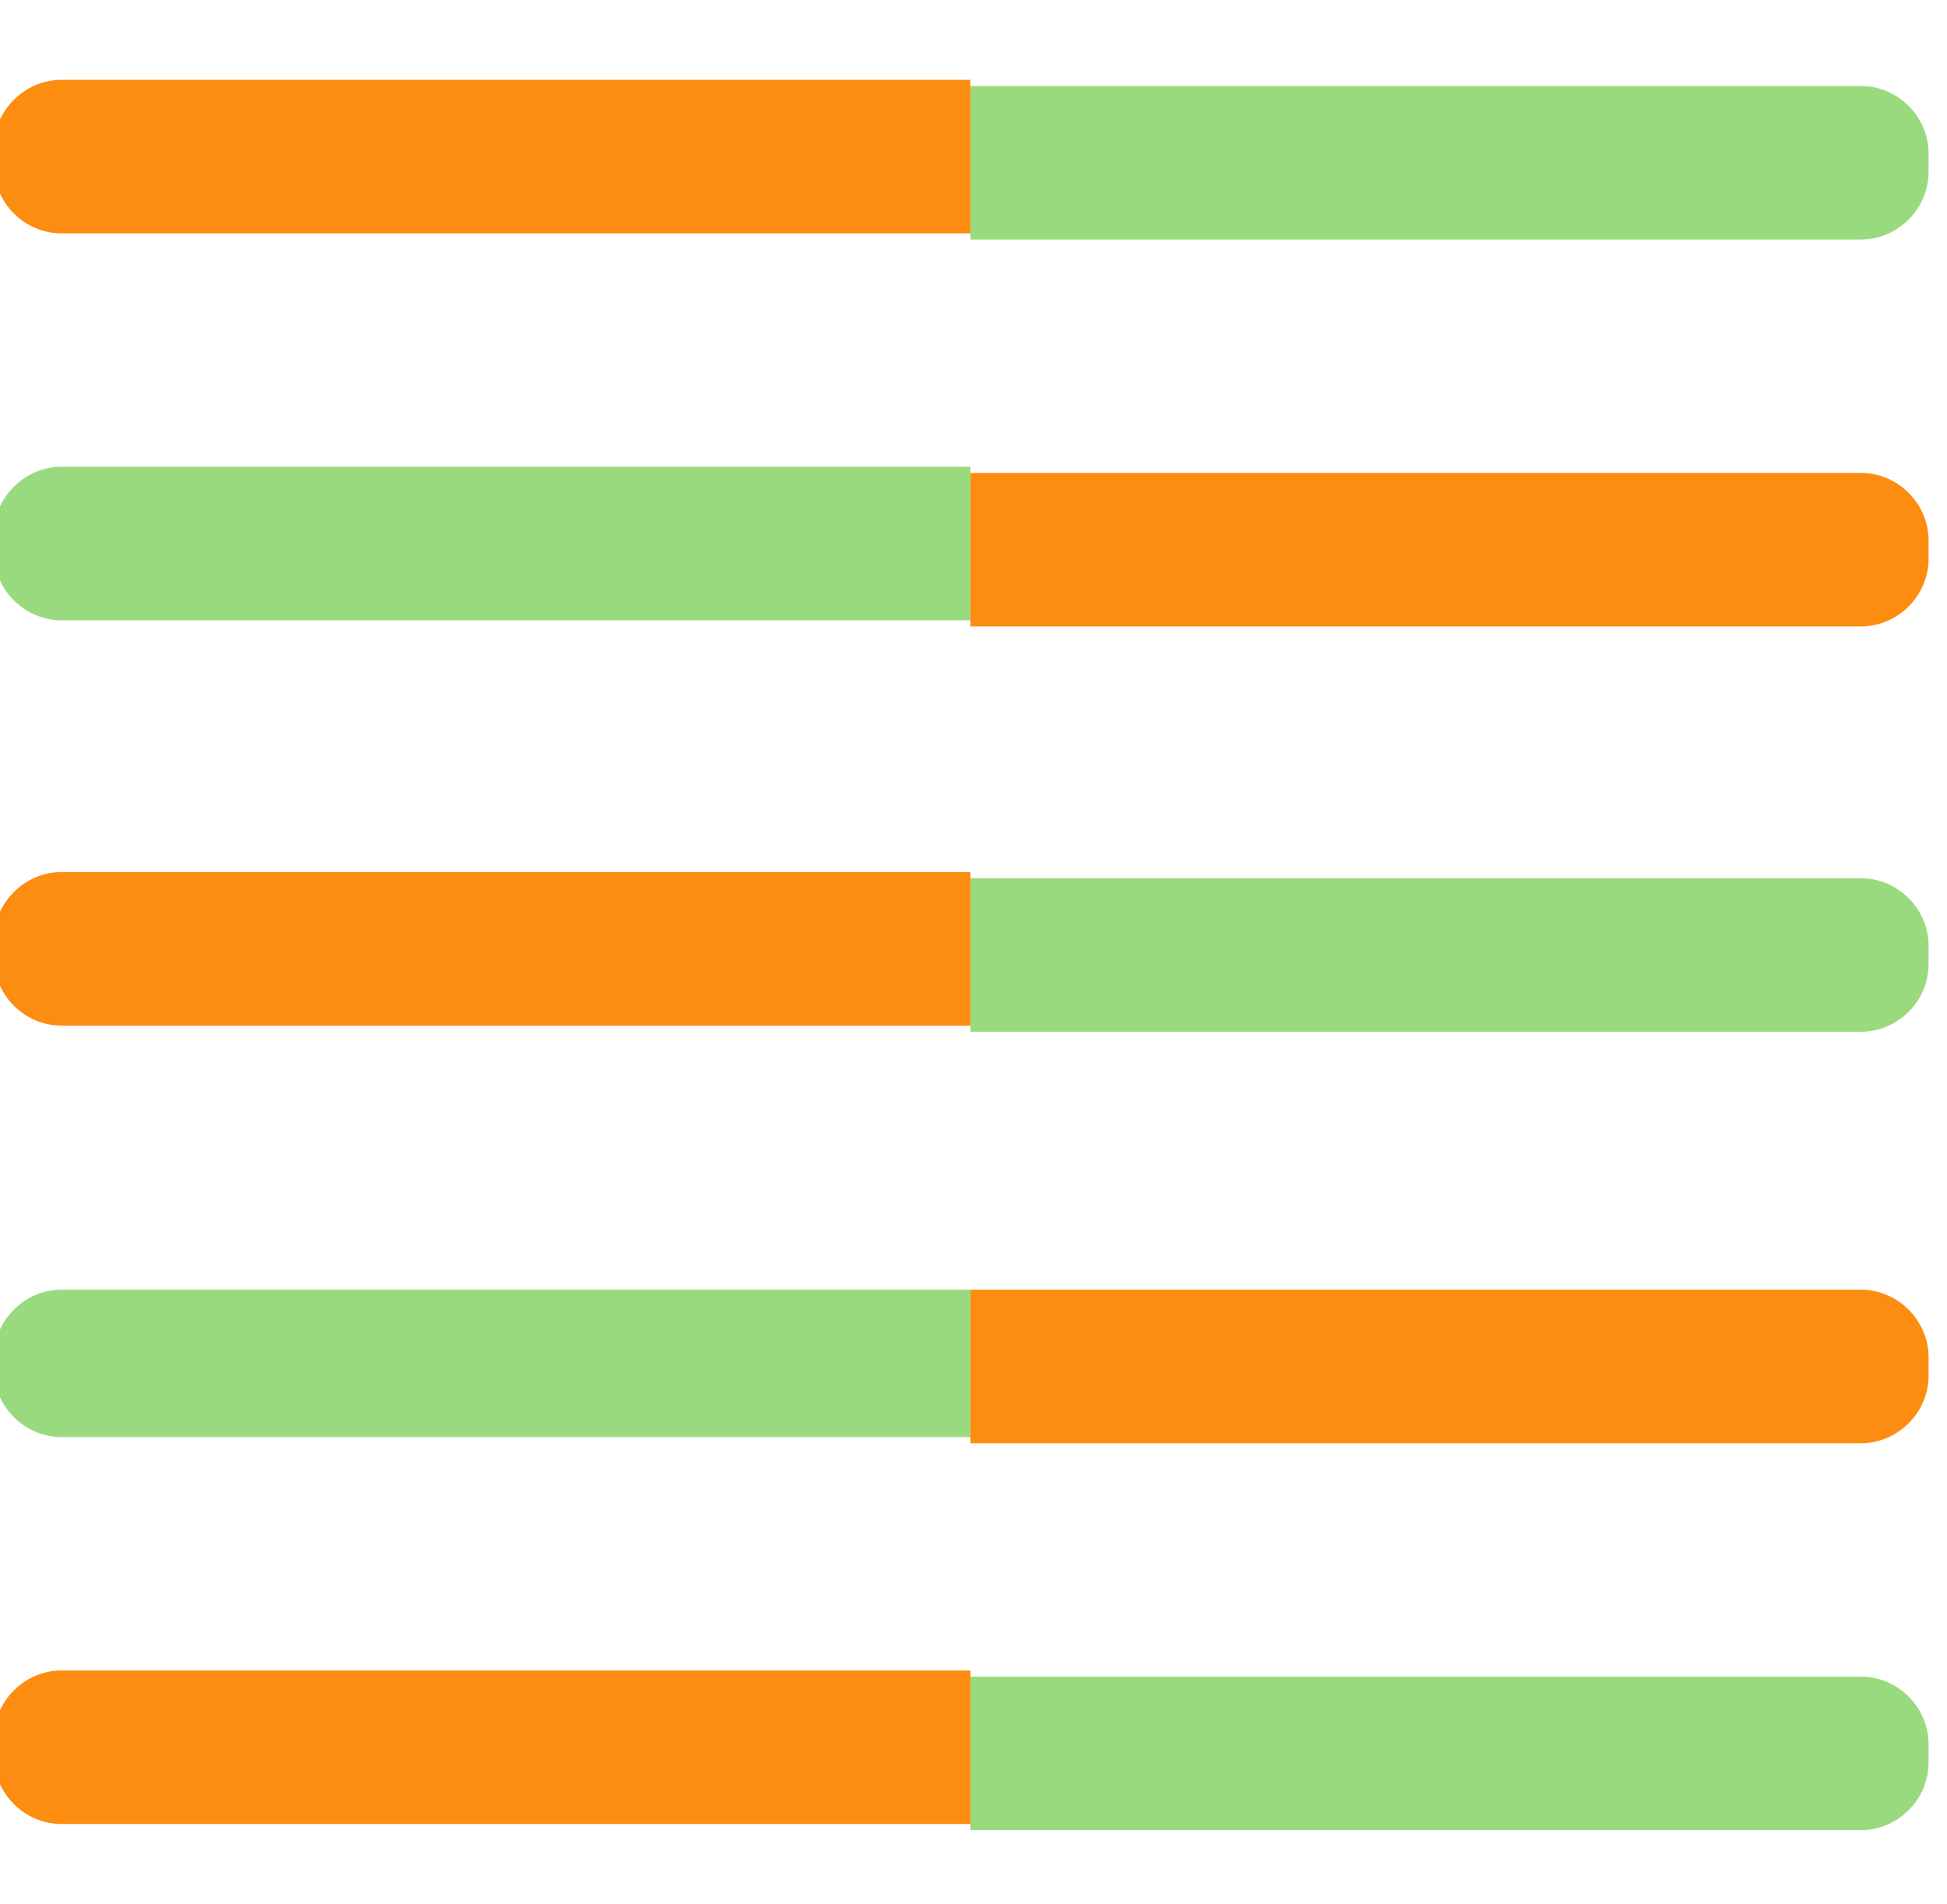 <?xml version="1.0" encoding="utf-8"?>
<!-- Generator: Adobe Illustrator 18.1.1, SVG Export Plug-In . SVG Version: 6.00 Build 0)  -->
<!DOCTYPE svg PUBLIC "-//W3C//DTD SVG 1.1//EN" "http://www.w3.org/Graphics/SVG/1.1/DTD/svg11.dtd">
<svg version="1.1" id="Layer_1" xmlns="http://www.w3.org/2000/svg" xmlns:xlink="http://www.w3.org/1999/xlink" x="0px" y="0px"
	 width="31.7px" height="31px" viewBox="-281 405.9 31.7 31" enable-background="new -281 405.9 31.7 31" xml:space="preserve">
<path fill="#FD8D10" d="M-265.2,409.7h-14.8c-0.6,0-1.1-0.5-1.1-1.1v-0.3c0-0.6,0.5-1.1,1.1-1.1h14.8V409.7z"/>
<path fill="#FD8D10" d="M-265.2,413.6h14.5c0.6,0,1.1,0.5,1.1,1.1v0.3c0,0.6-0.5,1.1-1.1,1.1h-14.5V413.6z"/>
<path fill="#9ADA7F" d="M-265.2,416h-14.8c-0.6,0-1.1-0.5-1.1-1.1v-0.3c0-0.6,0.5-1.1,1.1-1.1h14.8V416z"/>
<path fill="#9ADA7F" d="M-265.2,407.3h14.5c0.6,0,1.1,0.5,1.1,1.1v0.3c0,0.6-0.5,1.1-1.1,1.1h-14.5V407.3z"/>
<path fill="#9ADA7F" d="M-265.2,420.2h14.5c0.6,0,1.1,0.5,1.1,1.1v0.3c0,0.6-0.5,1.1-1.1,1.1h-14.5V420.2z"/>
<path fill="#FD8D10" d="M-265.2,422.6h-14.8c-0.6,0-1.1-0.5-1.1-1.1v-0.3c0-0.6,0.5-1.1,1.1-1.1h14.8V422.6z"/>
<path fill="#FD8D10" d="M-265.2,426.9h14.5c0.6,0,1.1,0.5,1.1,1.1v0.3c0,0.6-0.5,1.1-1.1,1.1h-14.5V426.9z"/>
<path fill="#9ADA7F" d="M-265.2,429.3h-14.8c-0.6,0-1.1-0.5-1.1-1.1V428c0-0.6,0.5-1.1,1.1-1.1h14.8V429.3z"/>
<path fill="#9ADA7F" d="M-265.2,433.2h14.5c0.6,0,1.1,0.5,1.1,1.1v0.3c0,0.6-0.5,1.1-1.1,1.1h-14.5V433.2z"/>
<path fill="#FD8D10" d="M-265.2,435.6h-14.8c-0.6,0-1.1-0.5-1.1-1.1v-0.3c0-0.6,0.5-1.1,1.1-1.1h14.8V435.6z"/>
</svg>
